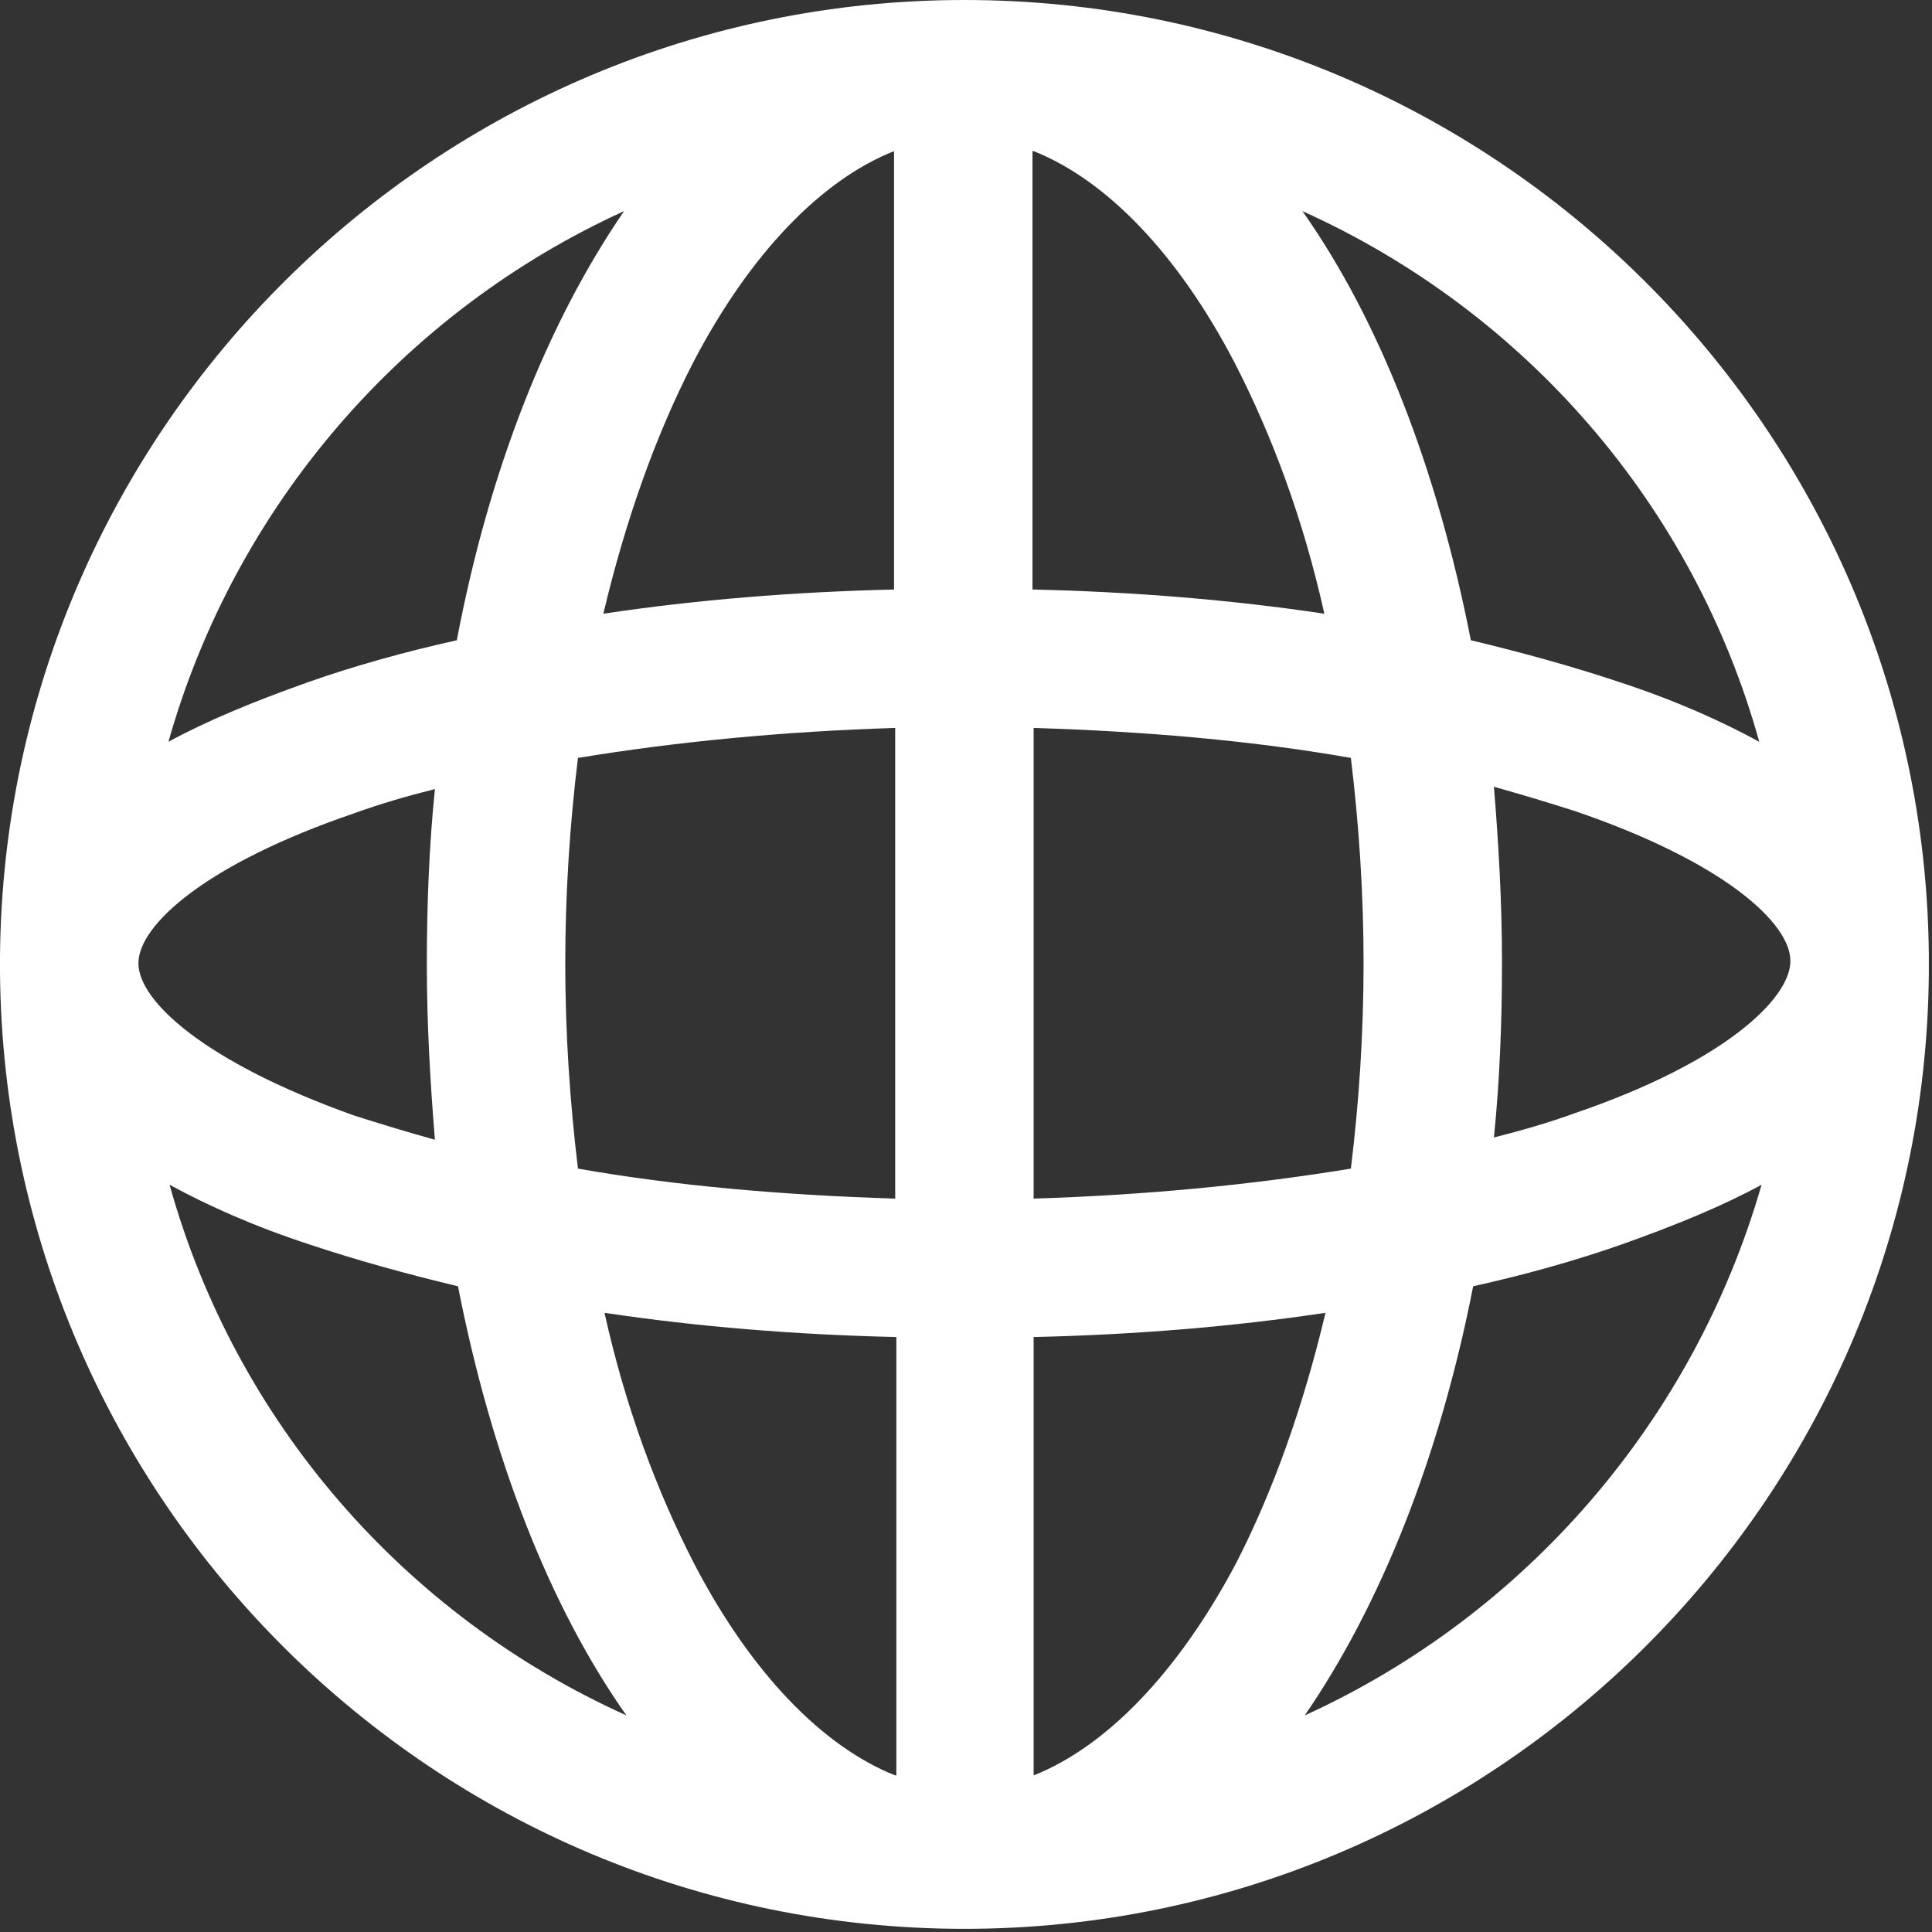 <svg width="488" height="488" viewBox="0 0 488 488" fill="none" xmlns="http://www.w3.org/2000/svg">
<rect x="0" y="0" width="488" height="488" fill="#333333" stroke="none"/>
<path d="M487.201 241.269C486.035 108.105 377.347 0 243.6 0C110.145 0 1.166 108.105 0 241.561C0 242.144 0 242.727 0 243.309V243.6V243.891C0 244.474 0 245.057 0 245.639C1.166 379.095 109.853 487.2 243.6 487.2C377.056 487.2 486.035 379.095 487.2 245.931C487.2 245.348 487.2 244.474 487.2 243.891C487.201 243.309 487.201 241.852 487.201 241.269ZM157.641 53.324C138.409 81.297 123.549 118.595 115.39 161.72C102.278 164.634 89.748 168.131 78.092 172.21C64.105 177.164 52.158 182.117 42.543 187.362C59.443 127.628 101.986 78.675 157.641 53.324ZM34.967 243.309C34.967 233.693 51.867 218.25 89.457 205.429C95.868 203.098 102.861 201.058 109.854 199.31C108.397 213.588 107.814 228.449 107.814 243.601C107.814 258.753 108.688 273.614 109.854 287.892C102.569 285.852 95.867 283.813 89.457 281.773C51.867 268.368 34.967 252.925 34.967 243.309ZM42.834 299.255C52.45 304.5 64.105 309.745 78.383 314.407C89.747 318.195 102.277 321.692 115.681 324.897C124.131 368.022 138.701 405.611 158.224 433.293C101.986 407.943 59.443 358.99 42.834 299.255ZM226.117 448.446C207.76 441.161 189.694 422.512 175.416 395.122C165.8 376.473 157.933 355.202 152.688 331.599C175.999 335.096 200.767 337.135 226.409 337.718V448.445H226.117V448.446ZM226.117 302.752C197.852 301.878 170.753 299.547 145.985 295.176C143.945 278.275 142.78 261.084 142.78 243.309C142.78 225.534 143.946 208.051 145.985 191.442C170.753 187.363 197.852 184.74 226.117 183.866V302.752ZM226.117 148.899C200.475 149.482 175.707 151.521 152.396 155.018C157.932 131.707 165.508 110.144 175.124 91.495C189.402 64.105 207.468 45.456 225.825 38.171V148.898H226.117V148.899ZM444.366 187.362C434.75 182.117 423.095 176.872 408.817 172.21C397.453 168.422 384.923 164.925 371.519 161.72C363.069 118.595 348.499 81.006 328.976 53.324C385.215 78.675 427.757 127.628 444.366 187.362ZM261.084 38.172C279.441 45.457 297.507 64.106 311.785 91.496C321.401 110.145 329.268 131.416 334.513 155.019C311.202 151.522 286.434 149.483 260.792 148.9V38.172H261.084ZM261.084 183.866C289.349 184.74 316.448 187.071 341.216 191.442C343.256 208.343 344.421 225.534 344.421 243.309C344.421 261.084 343.255 278.567 341.216 295.176C316.448 299.255 289.349 301.878 261.084 302.752V183.866ZM261.084 448.446V337.719C286.726 337.136 311.494 335.097 334.805 331.6C329.269 354.911 321.693 376.474 312.077 395.123C297.507 422.512 279.441 441.161 261.084 448.446ZM329.56 433.294C348.792 405.321 363.652 368.023 372.103 324.898C385.215 321.984 397.745 318.487 409.401 314.408C423.388 309.454 435.335 304.501 444.95 299.256C427.757 358.99 385.215 407.943 329.56 433.294ZM397.744 281.189C391.333 283.52 384.34 285.56 377.347 287.308C378.804 273.03 379.387 258.169 379.387 243.017C379.387 227.865 378.513 213.004 377.347 198.726C384.632 200.766 391.334 202.805 397.744 204.845C435.333 217.666 452.234 233.11 452.234 242.725C452.234 252.342 435.333 268.368 397.744 281.189Z" fill="white"/>
</svg>
